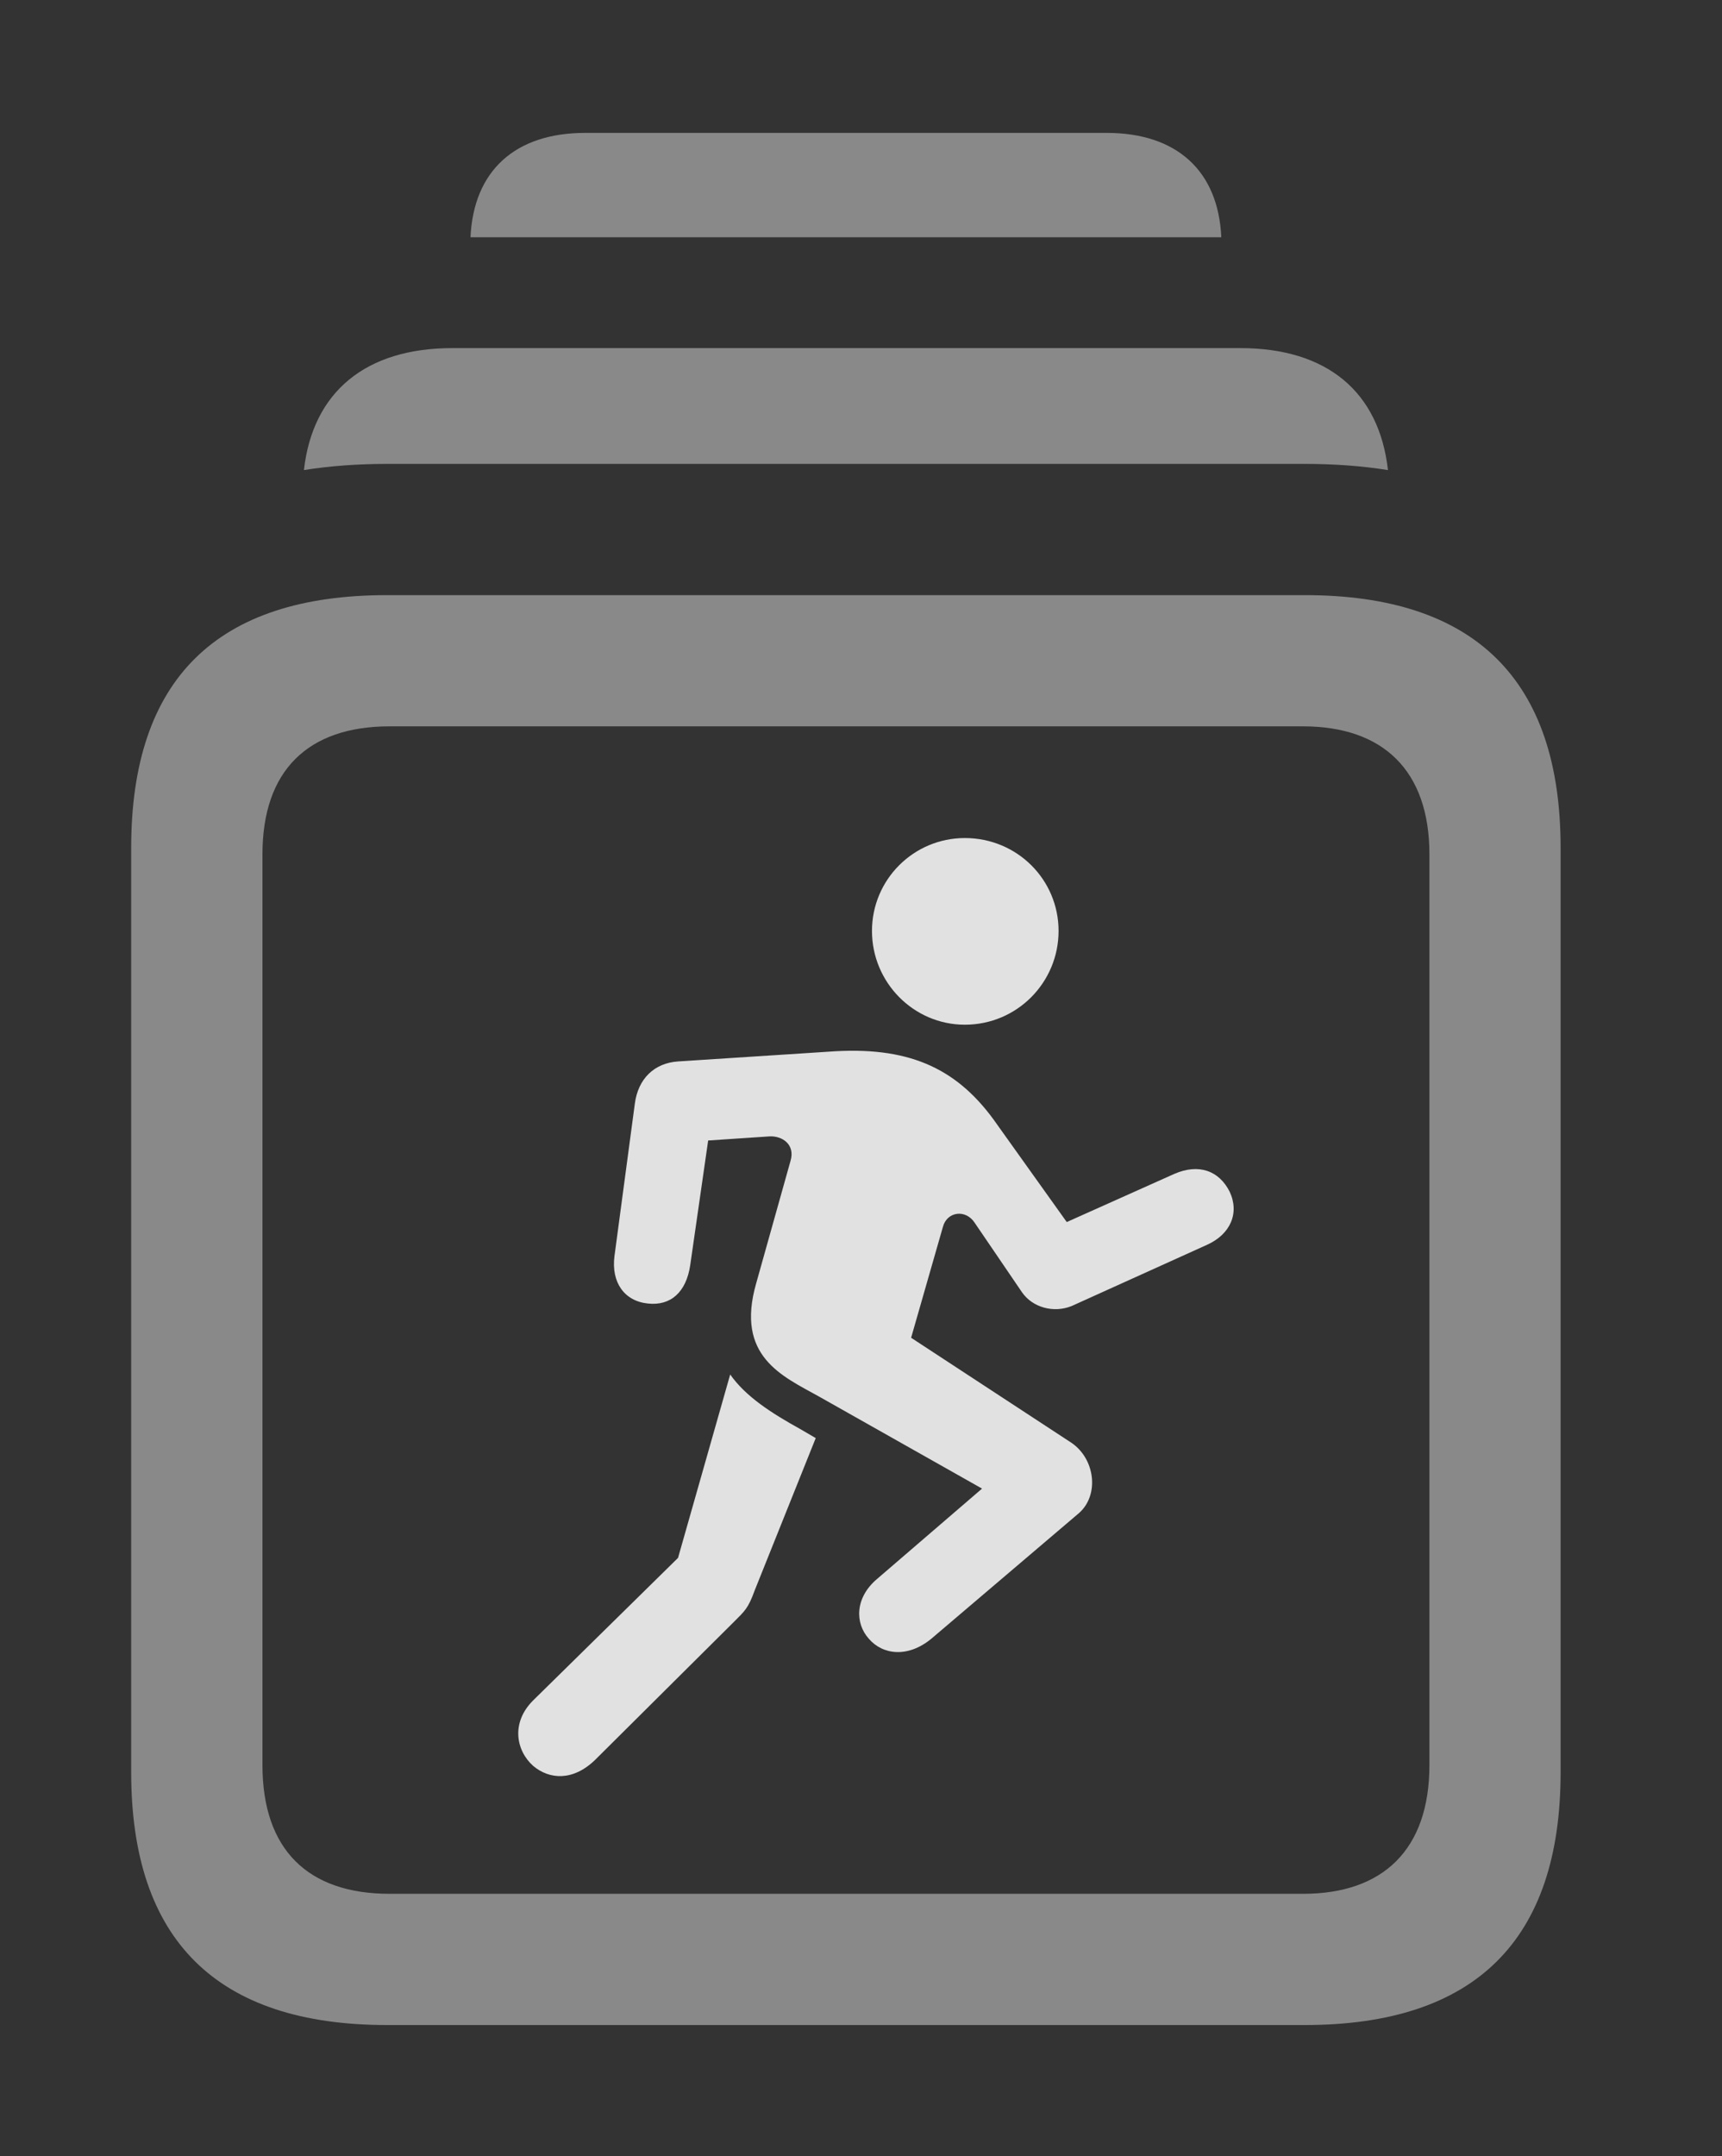 <?xml version="1.0" encoding="UTF-8"?>
<!--Generator: Apple Native CoreSVG 341-->
<!DOCTYPE svg
PUBLIC "-//W3C//DTD SVG 1.1//EN"
       "http://www.w3.org/Graphics/SVG/1.1/DTD/svg11.dtd">
<svg version="1.1" xmlns="http://www.w3.org/2000/svg" xmlns:xlink="http://www.w3.org/1999/xlink" viewBox="0 0 20.635 25.83">
 <rect x="0" y="0" width="20.635" height="25.83" fill="#333333" stroke="none"/>
 <g>
  <rect height="25.83" opacity="0" width="20.635" x="0" y="0"/>
  <path d="M14.635 2.842L5.638 2.842C5.675 2.043 6.176 1.592 7.012 1.592L13.262 1.592C14.097 1.592 14.599 2.043 14.635 2.842Z" fill="white" fill-opacity="0.425"/>
  <path d="M16.632 5.631C16.318 5.581 15.985 5.557 15.635 5.557L4.639 5.557C4.289 5.557 3.955 5.581 3.642 5.631C3.748 4.693 4.383 4.17 5.42 4.17L14.863 4.17C15.901 4.17 16.527 4.693 16.632 5.631Z" fill="white" fill-opacity="0.425"/>
  <path d="M4.639 24.258L15.635 24.258C17.676 24.258 18.701 23.242 18.701 21.23L18.701 10.156C18.701 8.145 17.676 7.129 15.635 7.129L4.639 7.129C2.598 7.129 1.572 8.135 1.572 10.156L1.572 21.23C1.572 23.242 2.598 24.258 4.639 24.258ZM4.668 22.686C3.691 22.686 3.145 22.158 3.145 21.143L3.145 10.234C3.145 9.229 3.691 8.701 4.668 8.701L15.615 8.701C16.572 8.701 17.129 9.229 17.129 10.234L17.129 21.143C17.129 22.158 16.572 22.686 15.615 22.686Z" fill="white" fill-opacity="0.425"/>
  <path d="M11.562 12.275C12.188 12.275 12.685 11.768 12.685 11.152C12.685 10.537 12.188 10.039 11.562 10.039C10.947 10.039 10.449 10.537 10.449 11.152C10.449 11.768 10.947 12.275 11.562 12.275ZM9.814 16.729L11.768 17.832L10.508 18.916C10.244 19.141 10.244 19.443 10.41 19.629C10.576 19.824 10.879 19.863 11.162 19.629L12.93 18.125C13.174 17.91 13.125 17.48 12.842 17.285L10.918 16.025L11.299 14.697C11.348 14.512 11.572 14.482 11.68 14.648L12.246 15.479C12.373 15.664 12.627 15.732 12.842 15.645L14.463 14.912C14.746 14.785 14.854 14.531 14.736 14.277C14.609 14.023 14.365 13.935 14.072 14.062L12.783 14.639L11.904 13.408C11.445 12.783 10.869 12.529 9.932 12.598L8.125 12.715C7.842 12.734 7.646 12.92 7.607 13.223L7.363 15.049C7.324 15.361 7.48 15.586 7.764 15.615C8.037 15.645 8.223 15.479 8.271 15.156L8.486 13.662L9.219 13.613C9.375 13.604 9.531 13.711 9.473 13.906L9.062 15.371C8.809 16.25 9.375 16.484 9.814 16.729ZM6.387 21.152C6.582 21.318 6.865 21.338 7.129 21.084L8.789 19.434C8.926 19.297 8.965 19.268 9.043 19.053L9.775 17.227L9.59 17.119C9.238 16.924 8.936 16.729 8.75 16.465L8.125 18.662L6.387 20.371C6.123 20.635 6.182 20.967 6.387 21.152Z" fill="white" fill-opacity="0.85"/>
 </g>
</svg>
